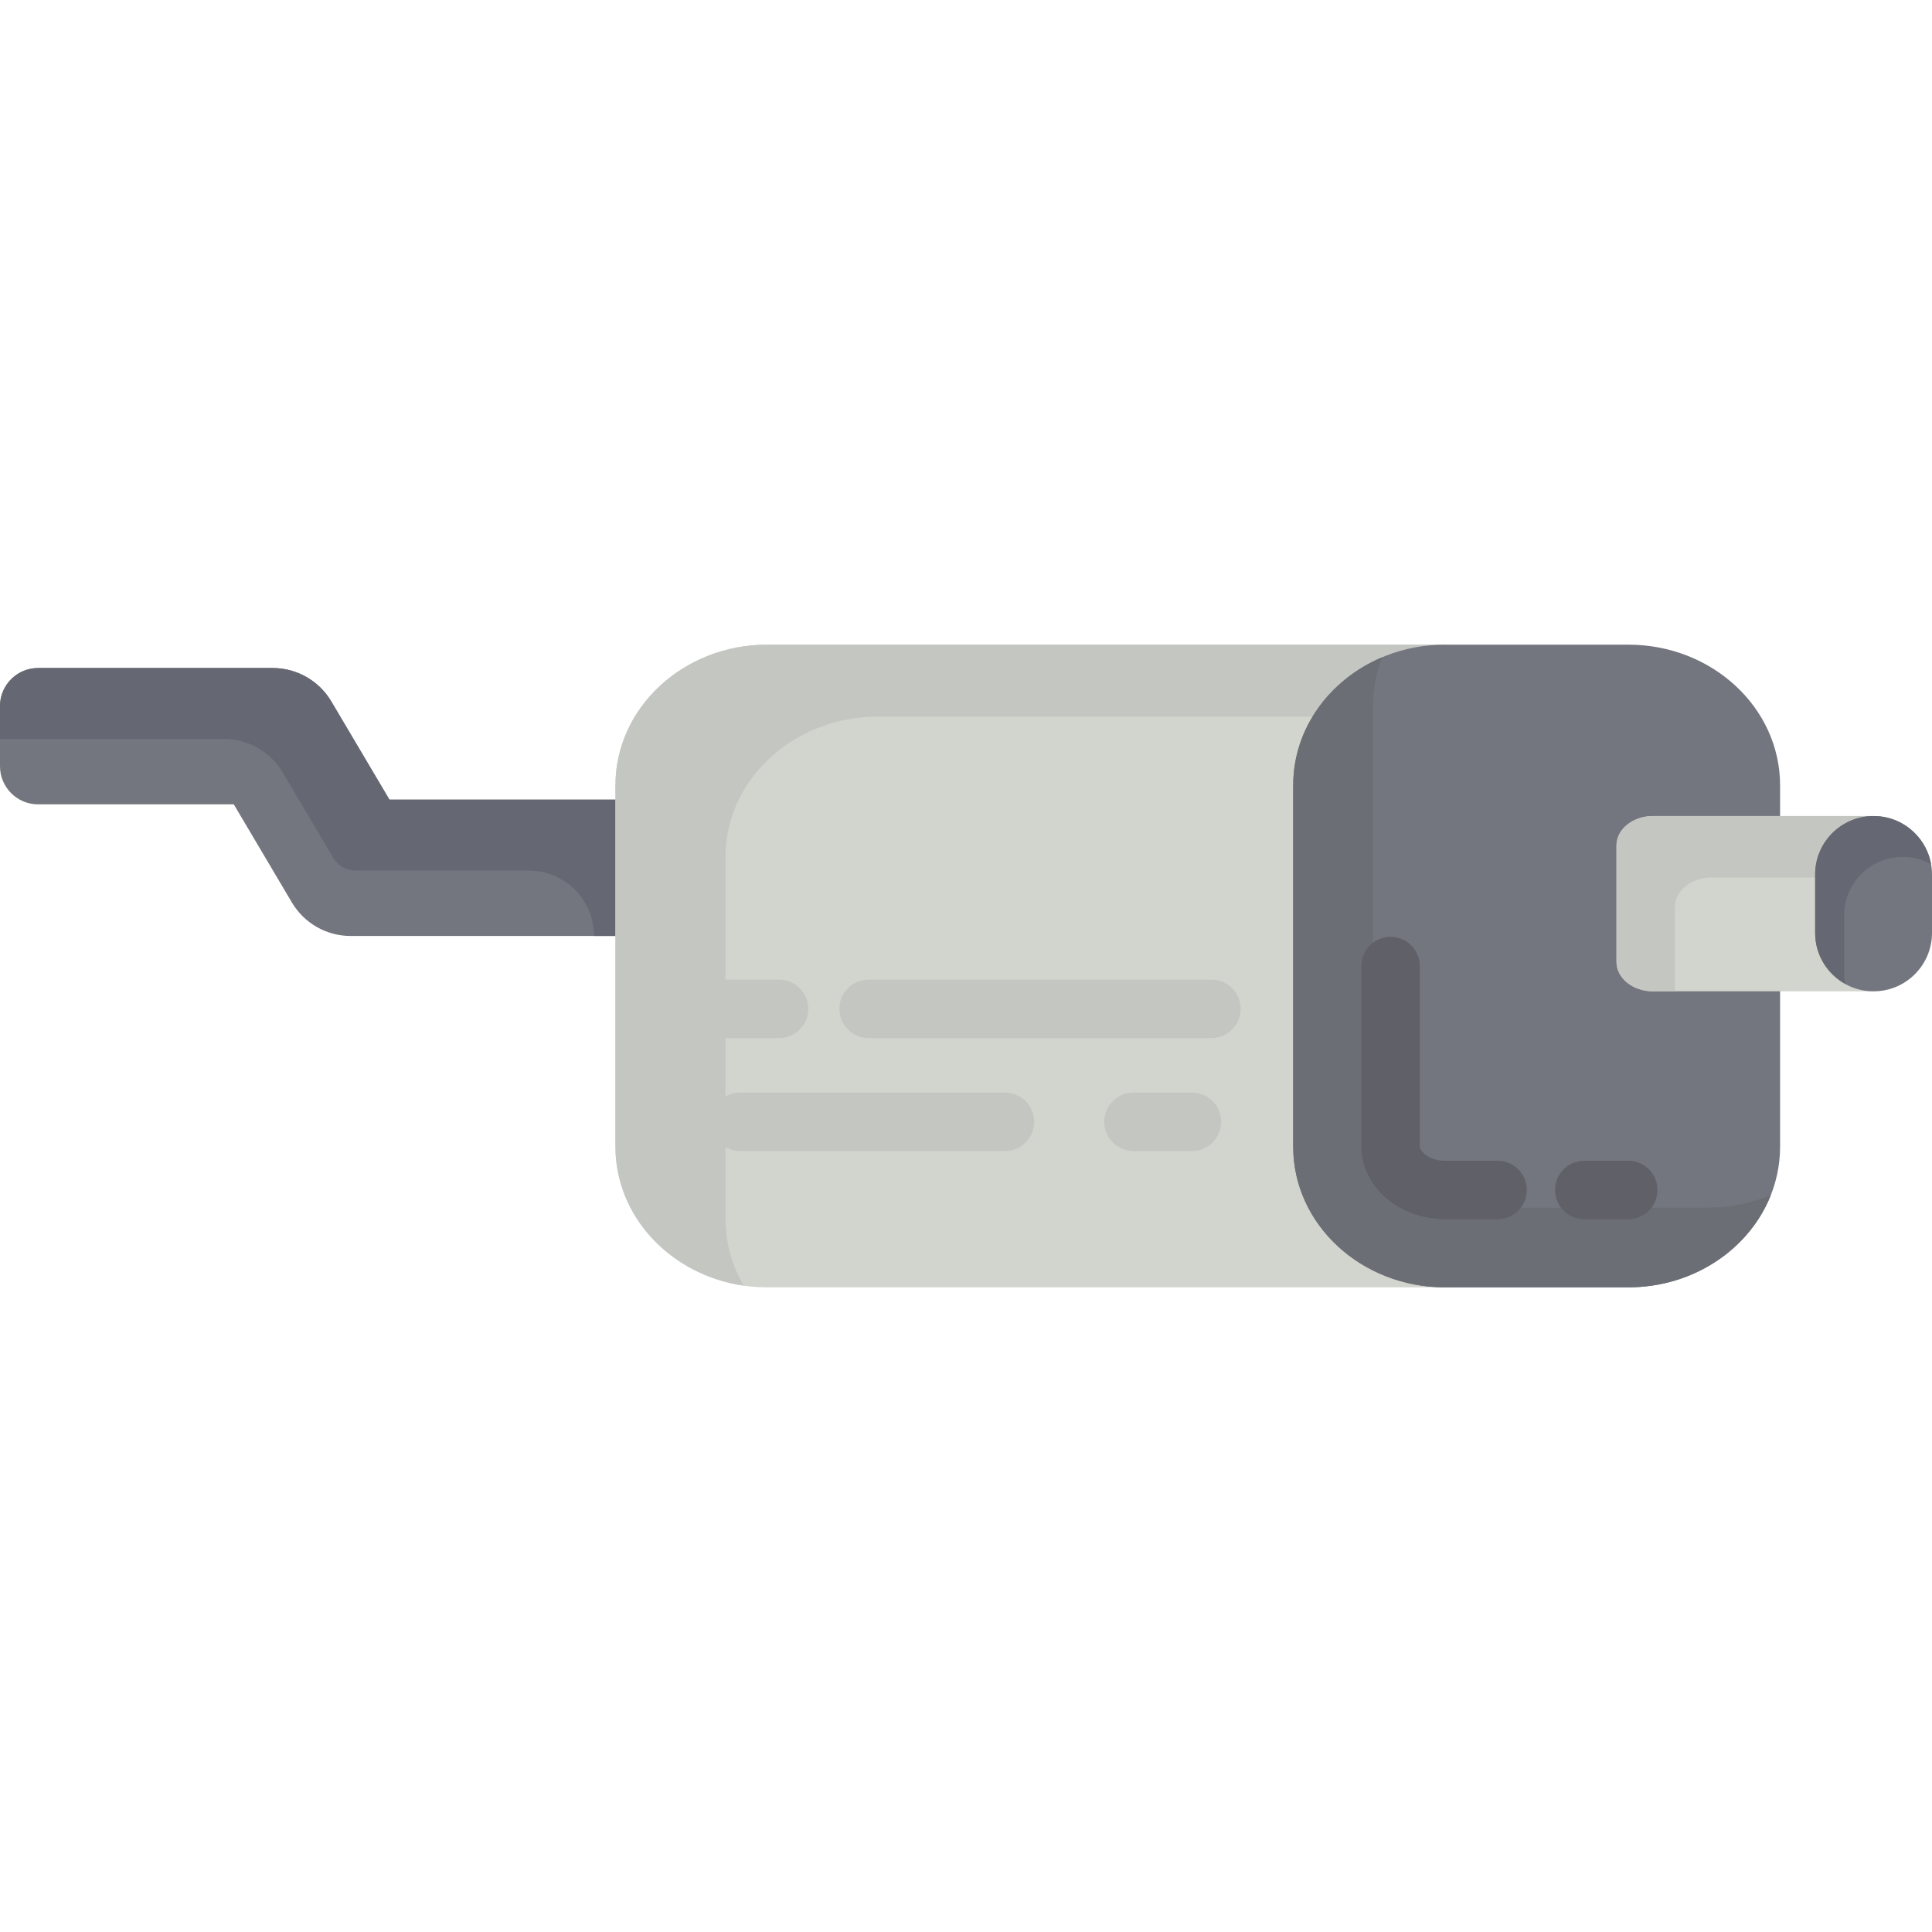 <?xml version="1.0" encoding="iso-8859-1"?>
<!-- Generator: Adobe Illustrator 19.0.0, SVG Export Plug-In . SVG Version: 6.00 Build 0)  -->
<svg version="1.1" id="Capa_1" xmlns="http://www.w3.org/2000/svg" xmlns:xlink="http://www.w3.org/1999/xlink" x="0px" y="0px"
	 viewBox="0 0 512 512" style="enable-background:new 0 0 512 512;" xml:space="preserve">
<path style="fill:#74767F;" d="M170.323,211.912v36.129H92.903c-6.379,0-12.294-3.375-15.546-8.867l-15.401-26.013H10.095
	C4.521,213.161,0,208.64,0,203.066v-15.938c0-5.574,4.521-10.095,10.095-10.095h62.163c6.379,0,12.294,3.365,15.546,8.867
	l15.401,26.013H170.323z"/>
<path style="fill:#656872;" d="M103.205,211.912l-15.401-26.013c-3.252-5.502-9.166-8.867-15.546-8.867H10.095
	C4.52,177.032,0,181.553,0,187.128v8.702h59.355c6.379,0,12.294,3.365,15.546,8.867l13.436,22.693
	c1.218,2.057,3.432,3.32,5.823,3.32h45.928c9.572,0,17.332,7.759,17.332,17.332l0,0h12.903v-36.129L103.205,211.912L103.205,211.912
	z"/>
<path style="fill:#D1D5CD;" d="M342.71,170.839H203.334c-22.225,0-40.237,16.702-40.237,37.295v3.778v36.129v55.825
	c0,20.594,18.013,37.295,40.237,37.295h106.683h72.93V170.839H342.71z"/>
<path style="fill:#C4C6C2;" d="M192.248,322.963v-55.825v-39.907c0-20.594,18.013-37.296,40.237-37.296h139.375h11.086v-19.097
	H342.71H203.334c-22.225,0-40.237,16.702-40.237,37.295v3.778v36.129v55.825c0,18.625,14.735,34.065,33.993,36.846
	C194.003,335.433,192.248,329.387,192.248,322.963z"/>
<path style="fill:#74767F;" d="M431.504,170.839H406.71h-23.763c-22.224,0-40.237,16.702-40.237,37.295v95.732
	c0,20.594,18.013,37.295,40.237,37.295h23.763h24.795c22.225,0,40.237-16.702,40.237-37.295v-40.64v-0.516v-46.452v-2.364v-5.76
	C471.742,187.541,453.729,170.839,431.504,170.839z"/>
<path style="fill:#6C6E75;" d="M452.666,320.033h-24.795h-23.763c-22.225,0-40.237-16.702-40.237-37.296v-95.732
	c0-4.508,0.863-8.829,2.445-12.83c-13.922,5.867-23.607,18.862-23.607,33.958v95.732c0,20.594,18.013,37.295,40.237,37.295h23.763
	h24.795c17.359,0,32.149-10.19,37.792-24.466C464.227,318.834,458.599,320.033,452.666,320.033z"/>
<g>
	<path style="fill:#606168;" d="M396.883,323.097h-13.935c-12.226,0-22.173-8.627-22.173-19.231V256
		c0-4.276,3.466-7.742,7.742-7.742s7.742,3.466,7.742,7.742v47.866c0,1.287,2.604,3.747,6.689,3.747h13.935
		c4.276,0,7.742,3.466,7.742,7.742C404.625,319.63,401.158,323.097,396.883,323.097z"/>
	<path style="fill:#606168;" d="M431.504,323.097H419.84c-4.276,0-7.742-3.466-7.742-7.742c0-4.276,3.466-7.742,7.742-7.742h11.664
		c4.276,0,7.742,3.466,7.742,7.742C439.246,319.63,435.78,323.097,431.504,323.097z"/>
</g>
<g>
	<path style="fill:#C4C6C1;" d="M206.452,275.097h-15.484c-4.276,0-7.742-3.466-7.742-7.742c0-4.276,3.466-7.742,7.742-7.742h15.484
		c4.276,0,7.742,3.466,7.742,7.742C214.194,271.63,210.727,275.097,206.452,275.097z"/>
	<path style="fill:#C4C6C1;" d="M321.032,275.097h-90.839c-4.276,0-7.742-3.466-7.742-7.742c0-4.276,3.466-7.742,7.742-7.742h90.839
		c4.276,0,7.742,3.466,7.742,7.742C328.774,271.63,325.308,275.097,321.032,275.097z"/>
	<path style="fill:#C4C6C1;" d="M315.871,305.032h-15.484c-4.276,0-7.742-3.466-7.742-7.742c0-4.276,3.466-7.742,7.742-7.742h15.484
		c4.276,0,7.742,3.466,7.742,7.742C323.613,301.566,320.147,305.032,315.871,305.032z"/>
	<path style="fill:#C4C6C1;" d="M266.323,305.032h-70.194c-4.276,0-7.742-3.466-7.742-7.742c0-4.276,3.466-7.742,7.742-7.742h70.194
		c4.276,0,7.742,3.466,7.742,7.742C274.065,301.566,270.598,305.032,266.323,305.032z"/>
</g>
<path style="fill:#D1D5CD;" d="M495.484,216.258h-23.742H438.08c-5.357,0-9.693,3.489-9.693,7.794v30.865
	c0,4.305,4.336,7.794,9.693,7.794h33.662h23.742h1.032v-46.452H495.484z"/>
<path style="fill:#C4C6C2;" d="M443.871,240.344c0-4.305,4.336-7.794,9.693-7.794h33.662h9.29v-16.292h-1.032h-23.742H438.08
	c-5.357,0-9.693,3.489-9.693,7.794v30.865c0,4.305,4.336,7.794,9.693,7.794h5.791V240.344z"/>
<path style="fill:#74767F;" d="M512,231.742v15.484c0,8.547-6.937,15.484-15.484,15.484c-0.351,0-0.692-0.01-1.032-0.041
	c-8.072-0.526-14.452-7.246-14.452-15.443v-15.484c0-8.196,6.379-14.916,14.452-15.443c0.341-0.031,0.681-0.041,1.032-0.041
	c4.274,0,8.145,1.734,10.942,4.542C510.266,223.597,512,227.468,512,231.742z"/>
<path style="fill:#656872;" d="M488.73,258.063V242.58c0-8.196,6.379-14.916,14.452-15.443c0.341-0.031,0.681-0.041,1.032-0.041
	c2.739,0,5.308,0.719,7.54,1.97c-0.559-3.2-2.088-6.067-4.295-8.265c-2.797-2.808-6.668-4.542-10.942-4.542
	c-0.351,0-0.692,0.01-1.032,0.041c-8.072,0.526-14.452,7.246-14.452,15.443v15.484c0,5.803,3.206,10.854,7.939,13.503
	C488.82,259.861,488.73,258.973,488.73,258.063z"/>
<g>
</g>
<g>
</g>
<g>
</g>
<g>
</g>
<g>
</g>
<g>
</g>
<g>
</g>
<g>
</g>
<g>
</g>
<g>
</g>
<g>
</g>
<g>
</g>
<g>
</g>
<g>
</g>
<g>
</g>
</svg>
